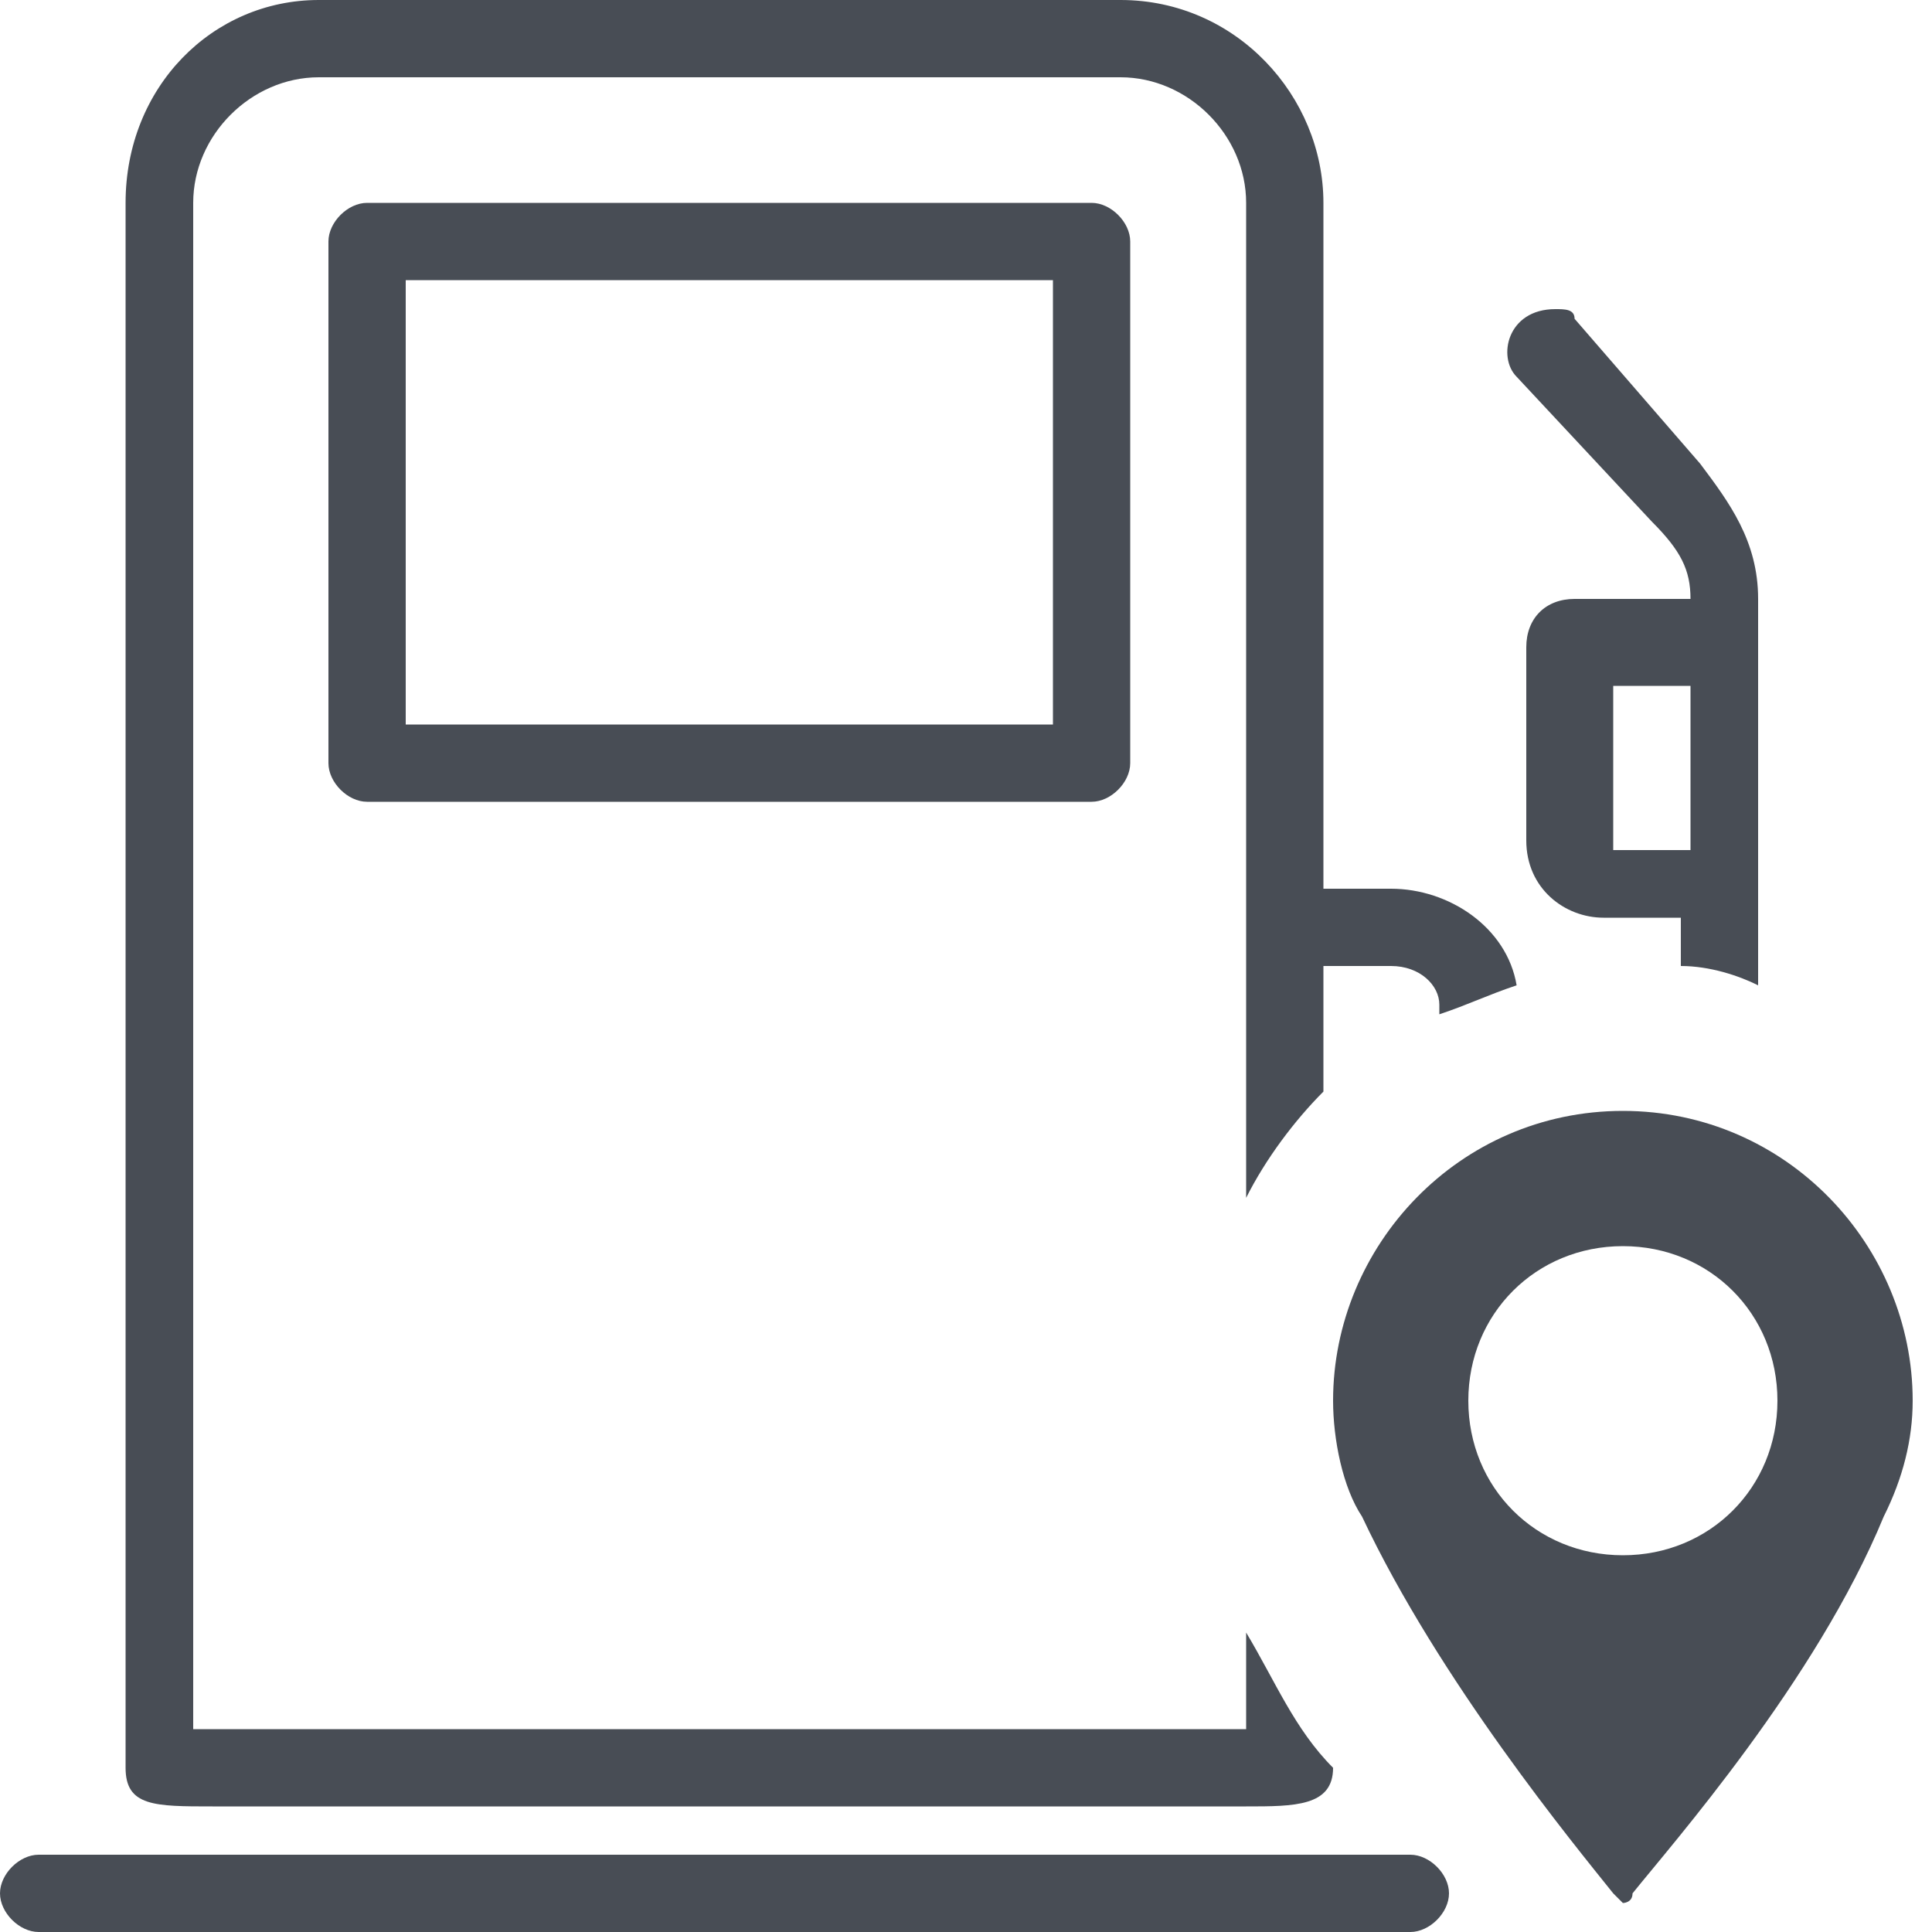 <?xml version="1.0" encoding="utf-8"?>
<!-- Generator: Adobe Illustrator 19.2.0, SVG Export Plug-In . SVG Version: 6.00 Build 0)  -->
<svg version="1.1" id="Layer_1" xmlns="http://www.w3.org/2000/svg" xmlns:xlink="http://www.w3.org/1999/xlink" x="0px" y="0px"
	 viewBox="0 0 20 20" style="enable-background:new 0 0 20 20;" xml:space="preserve">
<style type="text/css">
	.st0{fill:#484D55;}
</style>
<g>
	<path class="st0" d="M11.3,2.1H3.8c-0.2,0-0.4,0.2-0.4,0.4v5.4c0,0.2,0.2,0.4,0.4,0.4h7.5c0.2,0,0.4-0.2,0.4-0.4V2.5
		C11.7,2.3,11.5,2.1,11.3,2.1z M10.8,7.5H4.2V2.9h6.7V7.5z"/>
	<path class="st0" d="M14.6,19.2H0.4c-0.2,0-0.4,0.2-0.4,0.4C0,19.8,0.2,20,0.4,20h14.2c0.2,0,0.4-0.2,0.4-0.4
		C15,19.4,14.8,19.2,14.6,19.2z"/>
	<g>
		<path class="st0" d="M16.8,11.5c-1.7,0-3,1.4-3,3c0,0.4,0.1,0.9,0.3,1.2c0.8,1.7,2.2,3.4,2.6,3.9c0,0,0.1,0.1,0.1,0.1
			s0.1,0,0.1-0.1c0.4-0.5,1.9-2.2,2.6-3.9c0.2-0.4,0.3-0.8,0.3-1.2C19.8,12.9,18.5,11.5,16.8,11.5L16.8,11.5z M16.8,16.1
			c-0.9,0-1.6-0.7-1.6-1.6c0-0.9,0.7-1.6,1.6-1.6c0.9,0,1.6,0.7,1.6,1.6C18.4,15.4,17.7,16.1,16.8,16.1L16.8,16.1z"/>
	</g>
	<g>
		<path class="st0" d="M17.1,5.4c0.3,0.3,0.4,0.5,0.4,0.8h-1.2c-0.3,0-0.5,0.2-0.5,0.5v2c0,0.5,0.4,0.8,0.8,0.8h0.8V10
			c0.3,0,0.6,0.1,0.8,0.2v-4c0-0.6-0.3-1-0.6-1.4l-1.3-1.5c0-0.1-0.1-0.1-0.2-0.1c-0.5,0-0.6,0.5-0.4,0.7L17.1,5.4z M17.5,8.8h-0.8
			V7.1h0.8V8.8z"/>
		<path class="st0" d="M12.9,16.9v1c-0.3,0-0.7,0-1.3,0H3.3c-0.6,0-1,0-1.3,0V2.1c0-0.7,0.6-1.3,1.3-1.3h8.3c0.7,0,1.3,0.6,1.3,1.3
			v10.3c0.2-0.4,0.5-0.8,0.8-1.1V10h0.7c0.3,0,0.5,0.2,0.5,0.4v0.1c0.3-0.1,0.5-0.2,0.8-0.3c-0.1-0.6-0.7-1-1.3-1h-0.7V2.1
			c0-1.1-0.9-2.1-2.1-2.1H3.3C2.2,0,1.3,0.9,1.3,2.1v16.2c0,0.4,0.3,0.4,0.9,0.4c0.3,0,0.7,0,1.2,0h8.3c0.5,0,0.9,0,1.2,0
			c0.5,0,0.9,0,0.9-0.4C13.4,17.9,13.2,17.4,12.9,16.9z"/>
	</g>
</g>
</svg>
